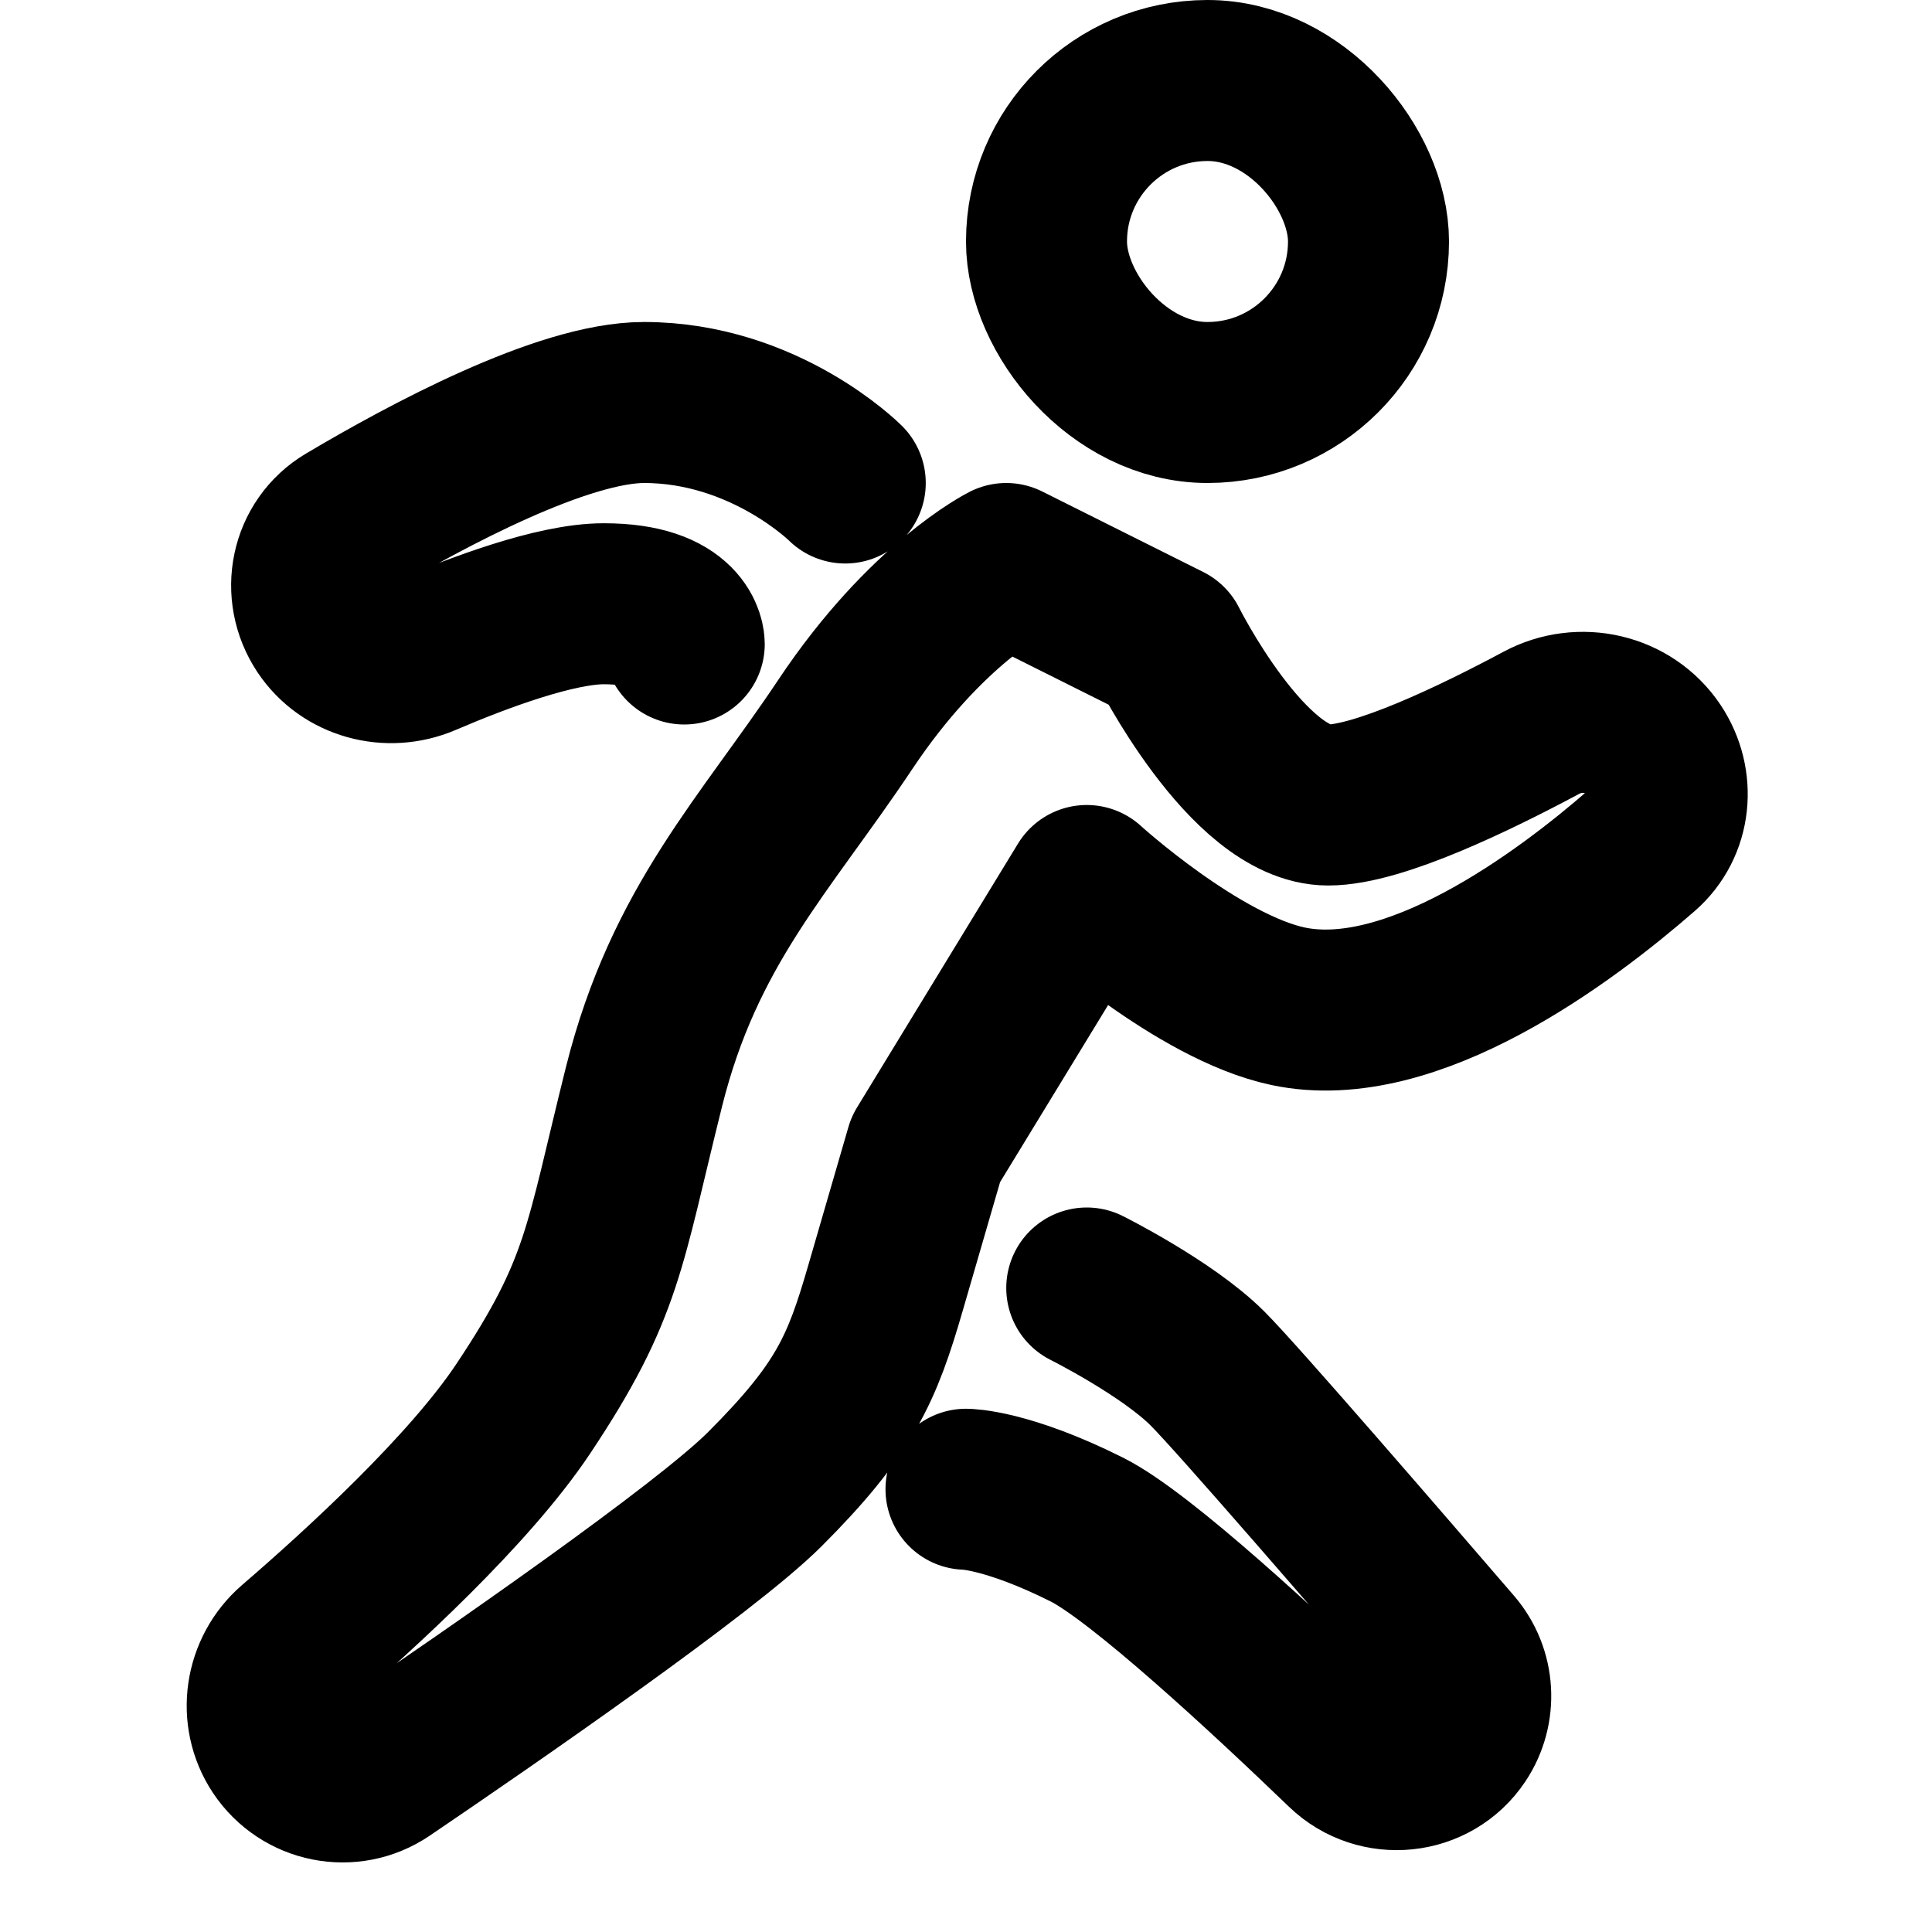 <svg width="24" height="24" viewBox="0 0 24 24" fill="none" xmlns="http://www.w3.org/2000/svg">
<rect x="13" y="1" width="4" height="4" rx="2" stroke="black" stroke-width="2"/>
<path d="M13.5 16C13.5 16 14.5 16.5 15 17C15.379 17.379 17.194 19.482 18.051 20.477C18.317 20.787 18.343 21.235 18.117 21.575V21.575C17.798 22.053 17.12 22.122 16.706 21.724C15.745 20.799 14.171 19.336 13.5 19C12.5 18.5 12 18.5 12 18.5M10.5 6C10.5 6 9.5 5 8 5C6.993 5 5.309 5.902 4.312 6.494C3.857 6.764 3.738 7.357 4.031 7.797V7.797C4.299 8.198 4.824 8.338 5.268 8.148C5.94 7.86 6.9 7.5 7.5 7.5C8.5 7.5 8.5 8 8.5 8M9.5 18.5C8.761 19.239 6.112 21.07 4.778 21.975C4.348 22.267 3.766 22.15 3.478 21.718V21.718C3.208 21.311 3.291 20.766 3.66 20.447C4.473 19.747 5.827 18.51 6.5 17.5C7.5 16 7.5 15.5 8 13.5C8.5 11.5 9.5 10.5 10.5 9C11.5 7.5 12.5 7 12.5 7L14.5 8C14.5 8 15.5 10 16.5 10C17.123 10 18.329 9.417 19.149 8.978C19.631 8.72 20.238 8.858 20.542 9.312V9.312C20.809 9.714 20.759 10.246 20.396 10.563C19.441 11.396 17.532 12.826 16 12.5C14.886 12.263 13.5 11 13.5 11L11.5 14.278C11.5 14.278 11.29 15 11 16C10.71 17 10.5 17.5 9.5 18.5Z" stroke="black" stroke-width="2" stroke-linecap="round" stroke-linejoin="round"/>
</svg>
